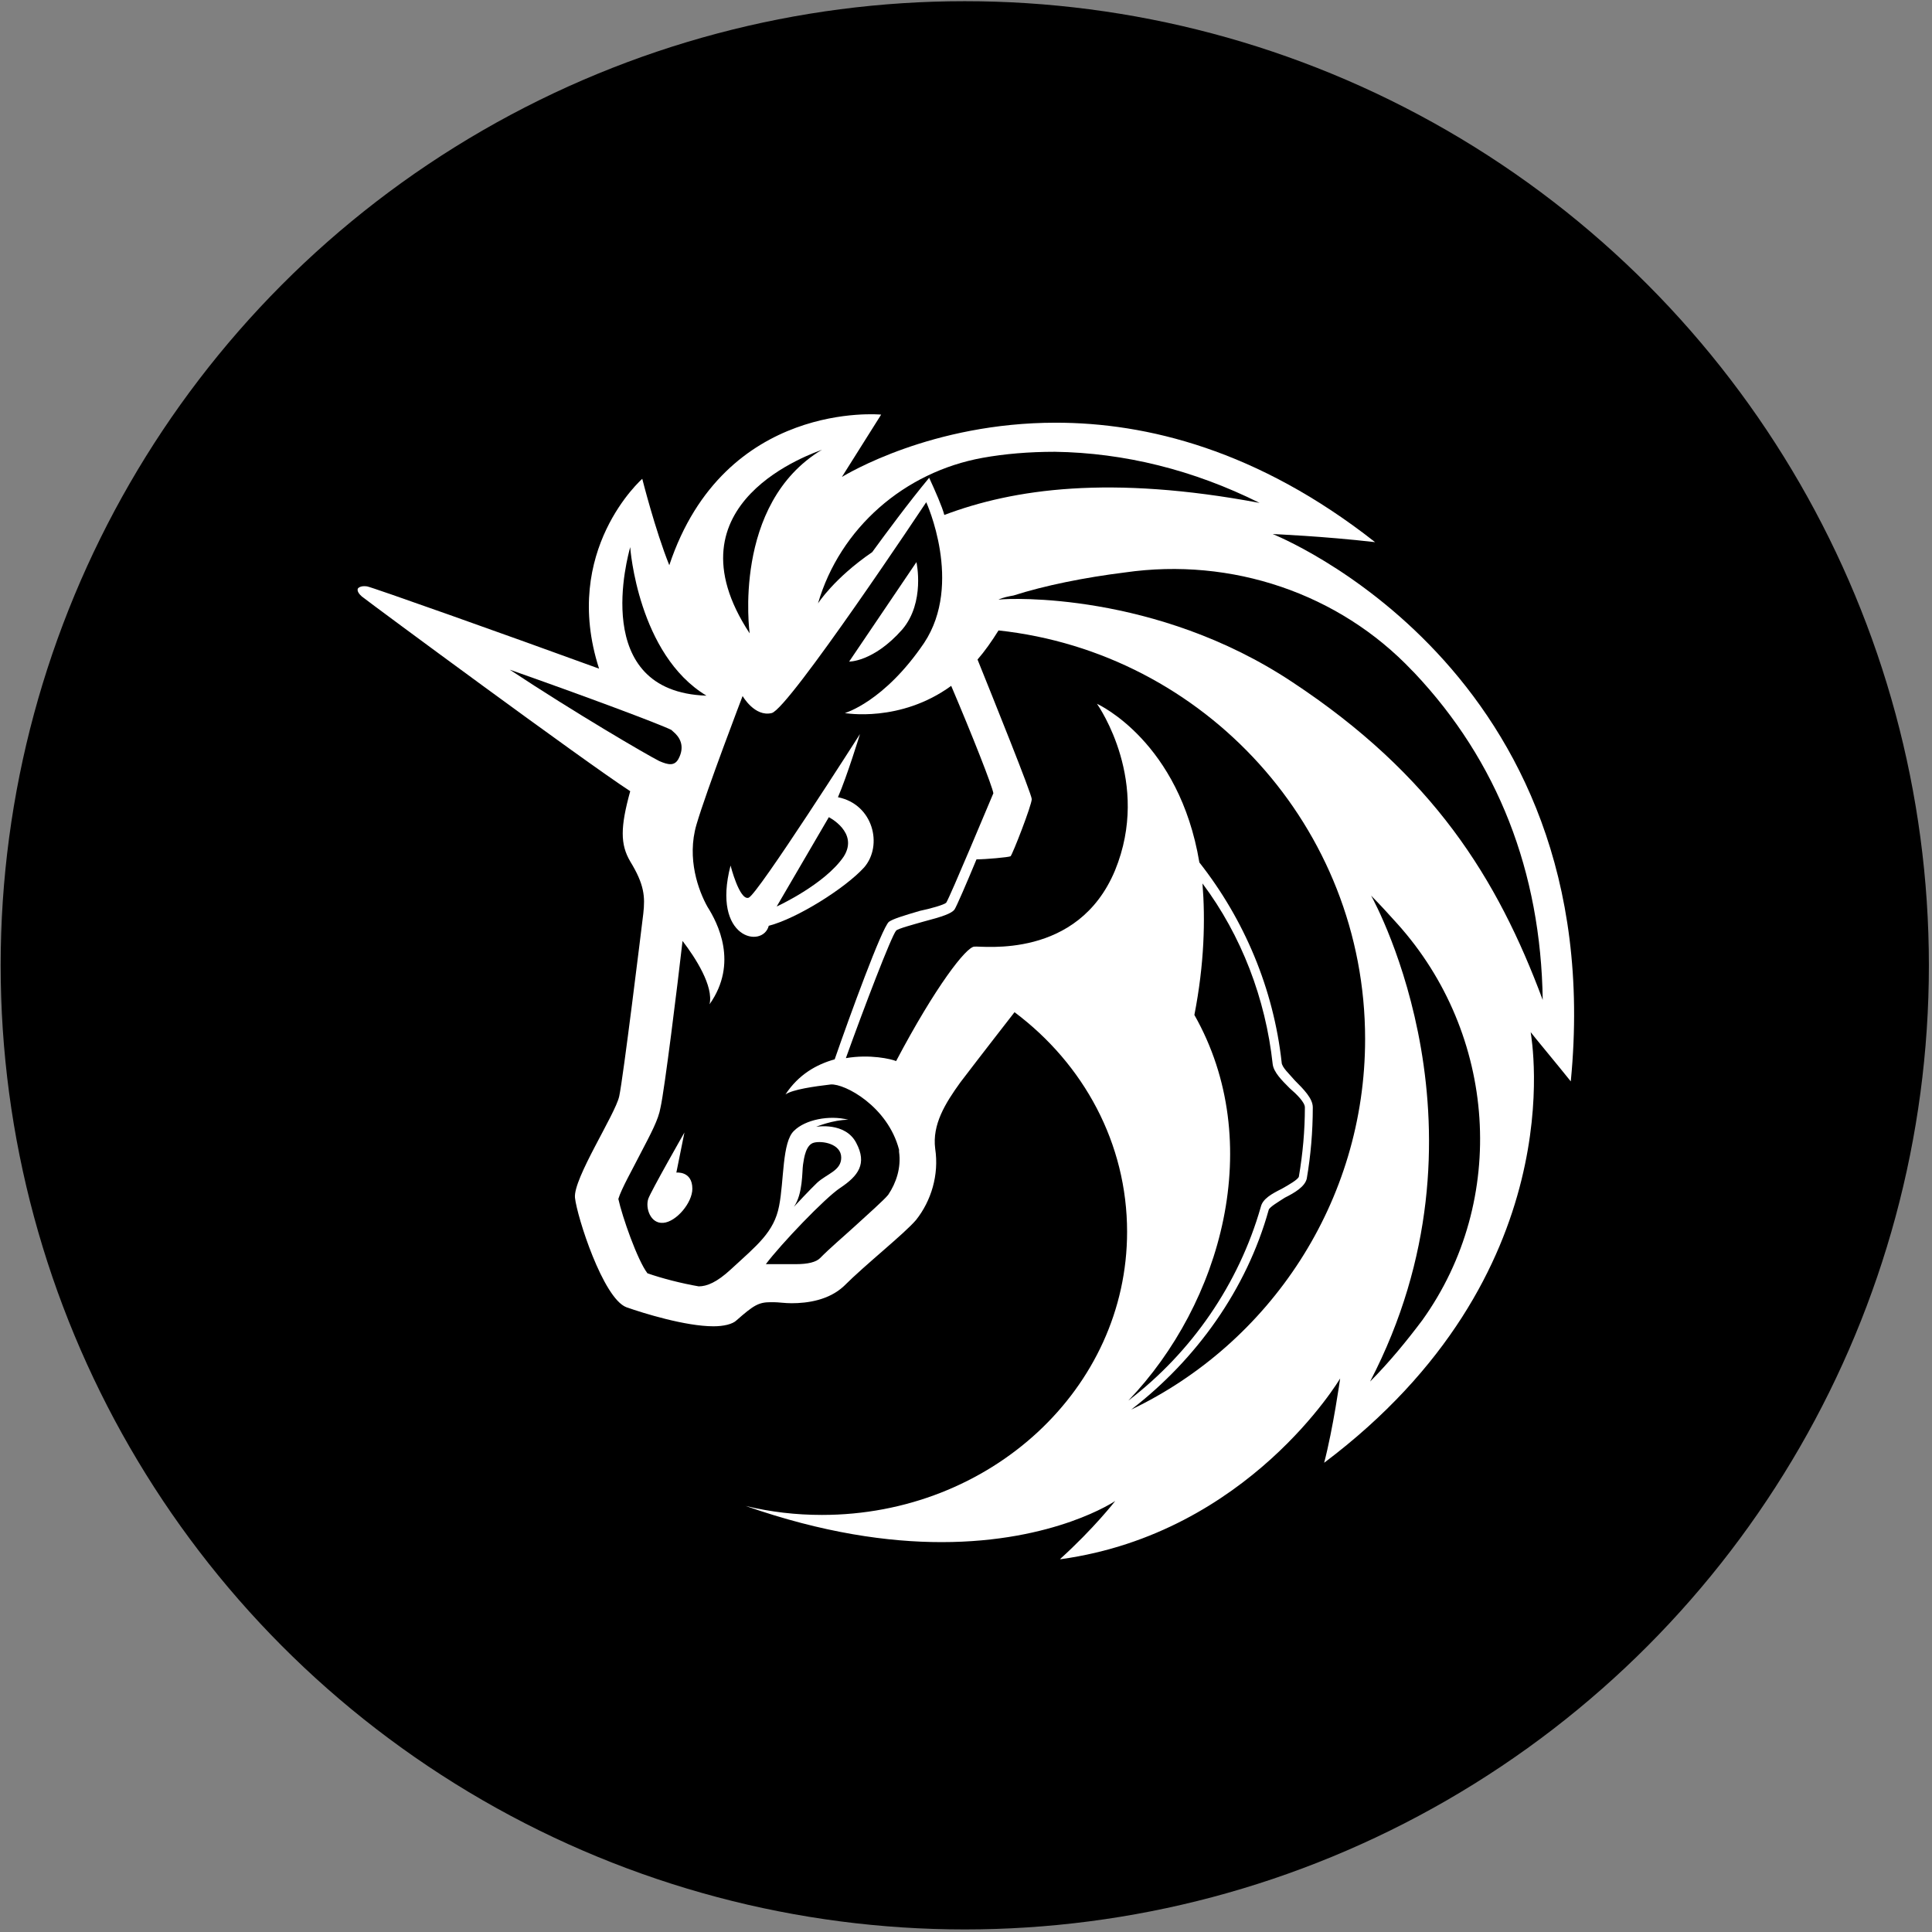 <svg width="513" height="513" viewBox="0 0 513 513" fill="none" xmlns="http://www.w3.org/2000/svg">
<rect x="0" y="0" width="513" height="513" fill="#808080" stroke="none"/>
<circle cx="256.173" cy="256.319" r="256" fill="black"/>
<g clip-path="url(#clip0_41_649)">
<path d="M171.866 277.492L180.411 213.283L106.288 161.824L174.013 184.766L190.008 160.225L248.411 123.984L377.145 194.912L383.817 303.13L326.465 382.832L281.132 389.779L304.575 346.866V305.553L287.53 273.288L270.21 261.817L243.567 289.283V318.349L222.774 337.817L196.36 341.016L184.661 347.643L165.468 341.519L157.47 312.728L171.866 292.482V277.492Z" fill="black"/>
<path d="M290.226 161.276C276.105 158.351 260.658 159.128 260.658 159.128C260.658 159.128 255.586 182.573 224.145 188.742C224.374 188.742 265.685 202.864 290.226 161.276Z" fill="black"/>
<path d="M303.022 374.012C320.067 360.668 332.863 342.296 338.758 321.502C339.032 320.725 341.409 319.354 343.008 318.303C345.659 316.704 348.355 315.378 348.858 313.23C349.909 307.106 350.457 300.708 350.457 294.31C350.457 291.934 348.035 289.512 345.659 287.135C343.785 285.536 341.911 283.662 341.911 282.337C339.261 258.07 328.065 235.402 310.196 218.904L308.323 220.778C325.643 237.048 336.839 259.167 339.261 282.611C339.535 284.759 341.637 286.861 343.785 289.009C345.659 290.609 347.807 293.031 347.807 294.082C347.807 300.206 347.258 306.33 346.207 312.453C345.933 313.505 343.557 314.601 341.683 315.652C339.032 316.978 336.61 318.303 336.108 320.451C329.71 343.119 315.04 362.861 295.573 375.657C299.046 368.208 309.968 343.941 315.817 331.648L314.766 292.208L280.903 259.441L261.71 262.091L240.643 296.23C240.643 296.23 250.514 308.752 236.621 323.422C223.049 337.817 212.355 341.016 212.355 341.016L202.484 335.669C205.409 331.922 211.304 326.346 215.828 322.599C223.551 316.201 231.274 315.652 231.274 308.752C231.594 294.31 216.102 298.286 216.102 298.286L210.481 303.633L208.105 323.376L196.406 338.046L195.081 337.772L175.887 333.521C175.887 333.521 187.632 327.398 189.505 320.451C191.379 313.779 185.758 291.66 185.484 290.334C185.758 290.609 191.105 295.133 193.481 302.582C197.731 290.837 203.352 279.64 204.952 278.589C206.551 277.538 228.121 266.067 228.121 266.067L220.946 284.987L226.293 282.063L239.089 250.621C239.089 250.621 251.61 244.497 260.933 244.497C277.704 244.223 302.519 223.703 291.323 186.914C294.522 188.239 349.954 215.98 359.551 270.363C366.726 312.179 343.008 351.345 303.022 374.012Z" fill="black"/>
<path d="M239.592 167.126C245.715 159.905 243.339 149.257 243.339 149.257L225.471 175.672C225.196 175.672 231.823 175.946 239.592 167.126Z" fill="white"/>
<path d="M179.589 311.356L181.737 300.708C181.737 300.708 172.917 316.155 172.14 318.303C171.317 320.725 172.688 324.975 176.116 324.701C179.589 324.427 183.839 319.354 183.839 315.652C183.839 310.854 179.589 311.356 179.589 311.356Z" fill="white"/>
<path d="M337.935 141.808C337.935 141.808 351.279 142.356 365.126 143.955C333.914 119.414 304.346 112.239 280.354 112.239C247.314 112.239 224.922 125.858 223.551 126.635L233.97 110.091C233.97 110.091 192.384 106.07 177.715 150.079C173.967 140.756 170.54 127.138 170.54 127.138C170.54 127.138 148.924 146.103 159.07 177.545C134.255 168.497 98.838 155.929 97.467 155.701C95.594 155.426 95.045 156.249 95.045 156.249C95.045 156.249 94.497 157.026 96.096 158.397C99.067 160.728 155.048 202.087 167.341 210.084C164.69 219.681 164.69 224.206 167.341 228.73C171.088 234.854 171.317 238.053 170.814 242.577C170.266 247.102 165.467 286.313 164.416 291.111C163.365 295.91 152.169 312.956 152.672 318.029C153.22 323.102 160.121 344.672 166.29 347.094C170.814 348.694 182.01 352.167 189.459 352.167C192.11 352.167 194.532 351.619 195.583 350.568C200.107 346.592 201.432 345.769 204.631 345.769C204.906 345.769 205.18 345.769 205.408 345.769C206.734 345.769 208.333 346.043 210.207 346.043C214.457 346.043 220.078 345.221 224.053 341.519C229.903 335.669 240.048 327.672 243.247 323.924C247.268 318.851 249.371 311.951 248.32 305.004C247.497 298.606 250.97 292.985 254.992 287.409C260.064 280.737 269.387 268.764 269.387 268.764C287.803 282.565 299.274 303.633 299.274 327.078C299.274 368.665 263.035 402.255 218.25 402.255C211.303 402.255 204.677 401.478 198.005 399.879C218.524 407.054 235.844 409.476 250.01 409.476C280.126 409.476 296.121 398.553 296.121 398.553C296.121 398.553 290.545 405.774 281.451 414C281.725 414 281.725 414 281.725 414C331.583 407.054 355.849 366.014 355.849 366.014C355.849 366.014 353.975 379.359 351.599 388.408C417.908 338.548 406.712 276.167 406.438 274.065C406.986 274.842 413.658 282.839 417.086 287.135C427.779 177.271 337.935 141.808 337.935 141.808ZM235.844 317.252C234.793 318.577 230.268 322.599 227.07 325.524C223.871 328.449 220.397 331.373 217.747 334.07C216.696 335.121 214.548 335.669 211.349 335.669C210.298 335.669 209.201 335.669 208.424 335.669C207.876 335.669 207.373 335.669 206.825 335.669C206.277 335.669 206.002 335.669 205.774 335.669C204.951 335.669 204.174 335.669 203.352 335.669C207.373 330.322 219.072 318.075 223.094 315.424C227.892 312.225 230.314 309.026 227.344 303.45C224.419 297.829 216.696 299.2 216.696 299.2C216.696 299.2 221.22 297.327 225.242 297.327C220.169 296.001 213.771 297.327 210.846 300.251C207.647 303.176 208.196 313.596 206.871 320.222C205.545 327.169 201.021 330.642 194.075 337.04C190.328 340.514 187.677 341.565 185.529 341.565C181.005 340.788 175.658 339.417 171.911 338.091C169.26 334.618 165.239 323.147 164.188 318.349C164.965 315.698 168.164 310.077 169.763 306.878C172.962 300.754 174.836 297.281 175.384 294.082C176.435 289.557 179.908 261.543 181.234 249.844C184.707 254.368 189.505 261.863 188.408 266.661C196.131 255.739 190.556 245.045 187.86 240.795C185.484 236.545 182.285 227.999 184.935 218.95C187.586 209.901 197.182 184.812 197.182 184.812C197.182 184.812 200.381 190.433 204.906 189.336C209.43 188.285 245.943 133.353 245.943 133.353C245.943 133.353 255.814 154.924 245.395 170.69C234.747 186.411 224.328 189.336 224.328 189.336C224.328 189.336 238.997 191.987 252.57 182.115C258.145 195.186 263.492 208.759 263.766 210.633C262.943 212.506 252.295 238.099 251.244 239.698C250.696 240.247 246.994 241.298 244.298 241.846C239.774 243.171 237.123 243.994 236.027 244.771C234.153 246.37 225.607 269.815 221.631 281.286C216.833 282.611 212.035 285.307 208.561 290.609C210.435 289.283 216.285 288.461 220.58 287.958C224.328 287.684 235.752 293.808 238.723 305.278C238.723 305.553 238.723 305.553 238.723 305.827C239.317 310.031 237.992 314.053 235.844 317.252ZM210.801 320.451C213.223 316.978 212.949 311.128 213.223 309.254C213.497 307.381 214 303.907 216.147 303.405C218.295 302.856 223.368 303.679 223.368 307.381C223.368 310.854 219.621 311.631 216.97 314.053C215.051 315.881 211.303 319.903 210.801 320.451ZM317.142 269.495C319.793 255.922 320.067 244.177 319.29 234.58C329.664 248.427 336.061 265.245 337.935 282.565C338.209 284.713 340.311 286.815 342.459 288.963C344.333 290.563 346.481 292.711 346.481 294.036C346.481 300.16 345.932 306.284 344.881 312.453C344.607 313.23 342.231 314.601 340.357 315.652C337.707 316.978 335.285 318.303 334.782 320.451C328.932 340.971 316.365 359.114 299.594 371.91C324.363 346.043 336.336 303.359 317.142 269.495ZM300.371 374.286C317.691 360.942 331.035 342.296 336.884 321.228C337.158 320.451 339.535 319.08 341.134 318.029C343.785 316.704 346.481 315.104 346.984 312.956C348.035 306.832 348.583 300.434 348.583 294.036C348.583 291.66 346.161 289.238 343.785 286.861C342.459 285.262 340.311 283.388 340.311 282.063C338.164 262.594 330.441 244.222 318.467 229.004C313.121 197.014 291.825 187.142 291.277 186.868C291.825 187.691 305.672 207.662 296.075 231.106C286.204 254.825 260.887 251.123 258.739 251.352C256.591 251.352 248.365 262 237.946 281.743C236.621 281.194 231 279.869 224.602 280.966C229.4 267.621 236.621 248.701 237.946 247.102C238.494 246.553 242.47 245.502 245.166 244.725C250.239 243.4 252.615 242.577 253.438 241.526C253.986 240.704 256.637 234.58 259.287 228.182C261.709 228.182 267.833 227.633 268.336 227.359C268.884 226.811 273.957 213.786 273.957 212.186C273.957 210.861 263.537 184.995 259.561 175.123C261.435 172.975 263.309 170.325 265.137 167.4C319.793 173.295 362.475 219.681 362.475 275.893C362.475 319.08 337.158 356.692 300.371 374.286Z" fill="white"/>
<path d="M229.446 230.33C234.519 224.48 231.868 213.557 222.5 211.684C224.922 206.108 228.349 194.912 228.349 194.912C228.349 194.912 201.159 237.55 198.782 238.373C196.36 239.195 193.984 229.827 193.984 229.827C188.911 249.295 202.53 251.946 204.129 245.822C211.578 243.903 224.374 235.905 229.446 230.33Z" fill="white"/>
<path d="M206.231 240.703L220.078 216.985C220.078 216.985 228.075 221.007 224.054 227.405C219.027 234.854 206.231 240.703 206.231 240.703Z" fill="black"/>
<path d="M377.648 350.568C373.626 355.915 369.102 361.49 363.801 366.837C398.167 300.708 365.4 240.201 364.075 237.824C366.497 240.247 368.874 242.897 371.021 245.274C397.39 274.568 400.589 318.577 377.648 350.568Z" fill="black"/>
<path d="M409.637 265.519C397.618 233.254 380.573 205.788 343.008 181.019C306.769 157.026 267.833 158.9 265.686 159.174C265.411 159.174 265.137 159.174 265.137 159.174C266.462 158.625 267.788 158.351 269.113 158.123C277.385 155.472 288.032 153.324 298.726 151.999C327.014 147.932 355.53 157.529 374.997 178.094C375.272 178.368 375.272 178.368 375.546 178.642C397.664 202.087 409.135 231.381 409.637 265.519Z" fill="black"/>
<path d="M334.462 133.536C294.75 126.087 269.158 129.788 250.742 136.735C250.193 134.587 248.32 130.337 246.72 126.863C241.191 133.536 235.296 141.533 231.594 146.606C221.449 153.553 217.199 160.225 217.199 160.225C223.048 140.208 240.14 125.31 260.933 121.562C266.782 120.511 273.18 119.963 280.126 119.963C298.497 120.237 316.868 124.761 334.462 133.536Z" fill="black"/>
<path d="M187.586 184.72C156.419 183.669 166.793 147.383 167.341 145.281C167.341 145.555 169.443 173.798 187.586 184.72Z" fill="black"/>
<path d="M218.25 119.414C194.258 133.81 199.057 168.177 199.057 168.177C176.116 133.307 216.376 120.237 218.25 119.414Z" fill="black"/>
<path d="M178.812 194.317C180.411 195.643 182.011 198.065 180.137 201.538C179.086 203.412 177.486 203.138 175.064 202.087C171.865 200.487 152.672 189.29 135.352 177.82C155.094 184.766 175.064 192.215 178.263 193.815C178.263 193.815 178.538 194.089 178.812 194.317Z" fill="black"/>
</g>
<defs>
<clipPath id="clip0_41_649">
<rect width="323" height="304" fill="white" transform="translate(95 110)"/>
</clipPath>
</defs>
</svg>
